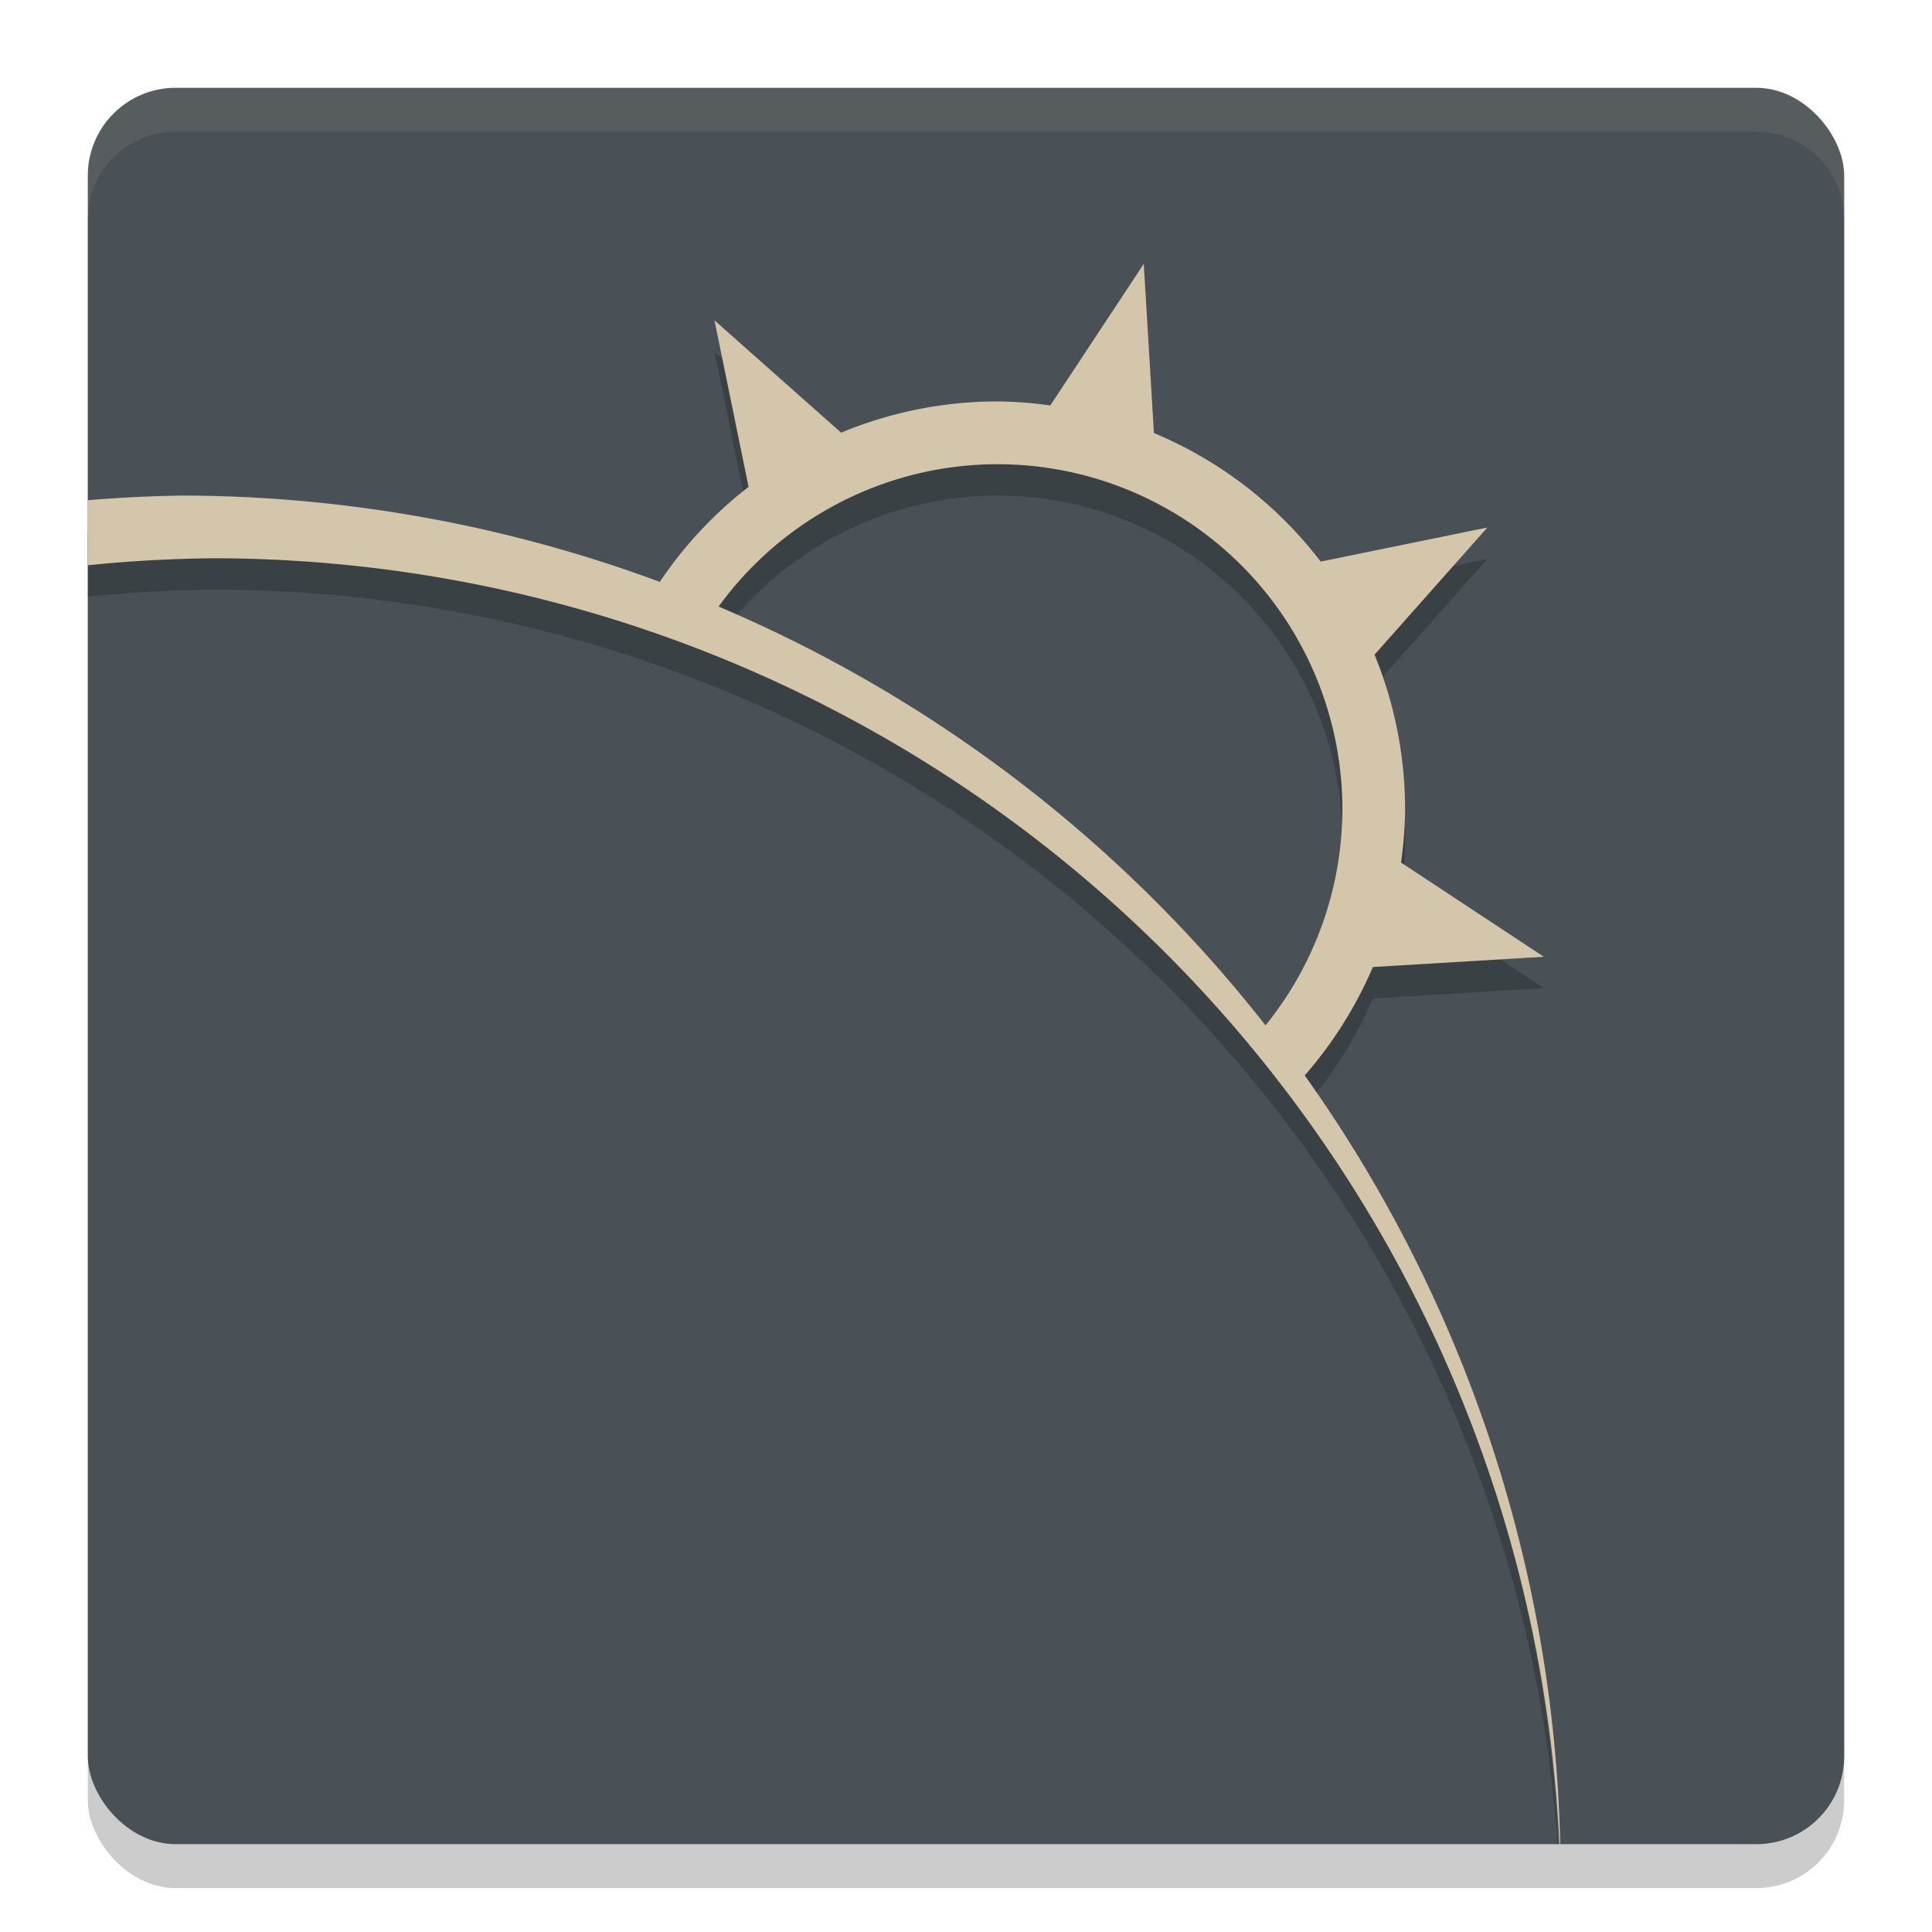 <svg xmlns="http://www.w3.org/2000/svg" width="22" height="22" version="1.1">
 <rect style="opacity:0.2" width="20" height="20" x="1" y="1.5" rx="1" ry="1"/>
 <rect style="fill:#495156" width="20" height="20" x="1" y="1" rx="1" ry="1"/>
 <path style="opacity:0.2" d="M 13.024,3.362 11.96,4.974 A 4.643,4.643 0 0 0 11.357,4.929 4.643,4.643 0 0 0 9.578,5.284 L 8.136,4.006 8.524,5.901 A 4.643,4.643 0 0 0 7.514,6.983 15.714,15.714 0 0 0 2.071,6 15.714,15.714 0 0 0 1,6.054 V 6.795 A 15.357,15.357 0 0 1 2.429,6.714 15.357,15.357 0 0 1 17.736,21 H 17.742 A 15.714,15.714 0 0 0 14.857,12.603 4.643,4.643 0 0 0 15.633,11.37 L 17.58,11.252 15.954,10.179 A 4.643,4.643 0 0 0 16,9.571 4.643,4.643 0 0 0 15.652,7.812 L 16.937,6.364 15.039,6.753 A 4.643,4.643 0 0 0 13.14,5.288 Z M 11.357,5.643 A 3.929,3.929 0 0 1 15.286,9.571 3.929,3.929 0 0 1 14.411,12.033 15.714,15.714 0 0 0 8.183,7.265 3.929,3.929 0 0 1 11.357,5.643 Z"/>
 <path style="fill:#d3c6aa" d="M 13.024,3.005 11.96,4.617 A 4.643,4.643 0 0 0 11.357,4.571 4.643,4.643 0 0 0 9.578,4.927 L 8.136,3.648 8.524,5.544 A 4.643,4.643 0 0 0 7.513,6.626 15.714,15.714 0 0 0 2.071,5.643 15.714,15.714 0 0 0 1,5.696 V 6.437 A 15.357,15.357 0 0 1 2.429,6.357 15.357,15.357 0 0 1 17.757,21 H 17.767 A 15.714,15.714 0 0 0 14.857,12.246 4.643,4.643 0 0 0 15.633,11.012 L 17.58,10.895 15.954,9.822 A 4.643,4.643 0 0 0 16,9.214 4.643,4.643 0 0 0 15.652,7.455 L 16.937,6.007 15.039,6.395 A 4.643,4.643 0 0 0 13.14,4.931 Z M 11.357,5.286 A 3.929,3.929 0 0 1 15.286,9.214 3.929,3.929 0 0 1 14.411,11.676 15.714,15.714 0 0 0 8.183,6.907 3.929,3.929 0 0 1 11.357,5.286 Z"/>
 <path style="opacity:0.1;fill:#d3c6aa" d="M 2,1 C 1.446,1 1,1.446 1,2 V 2.5 C 1,1.946 1.446,1.5 2,1.5 H 20 C 20.554,1.5 21,1.946 21,2.5 V 2 C 21,1.446 20.554,1 20,1 Z"/>
</svg>
